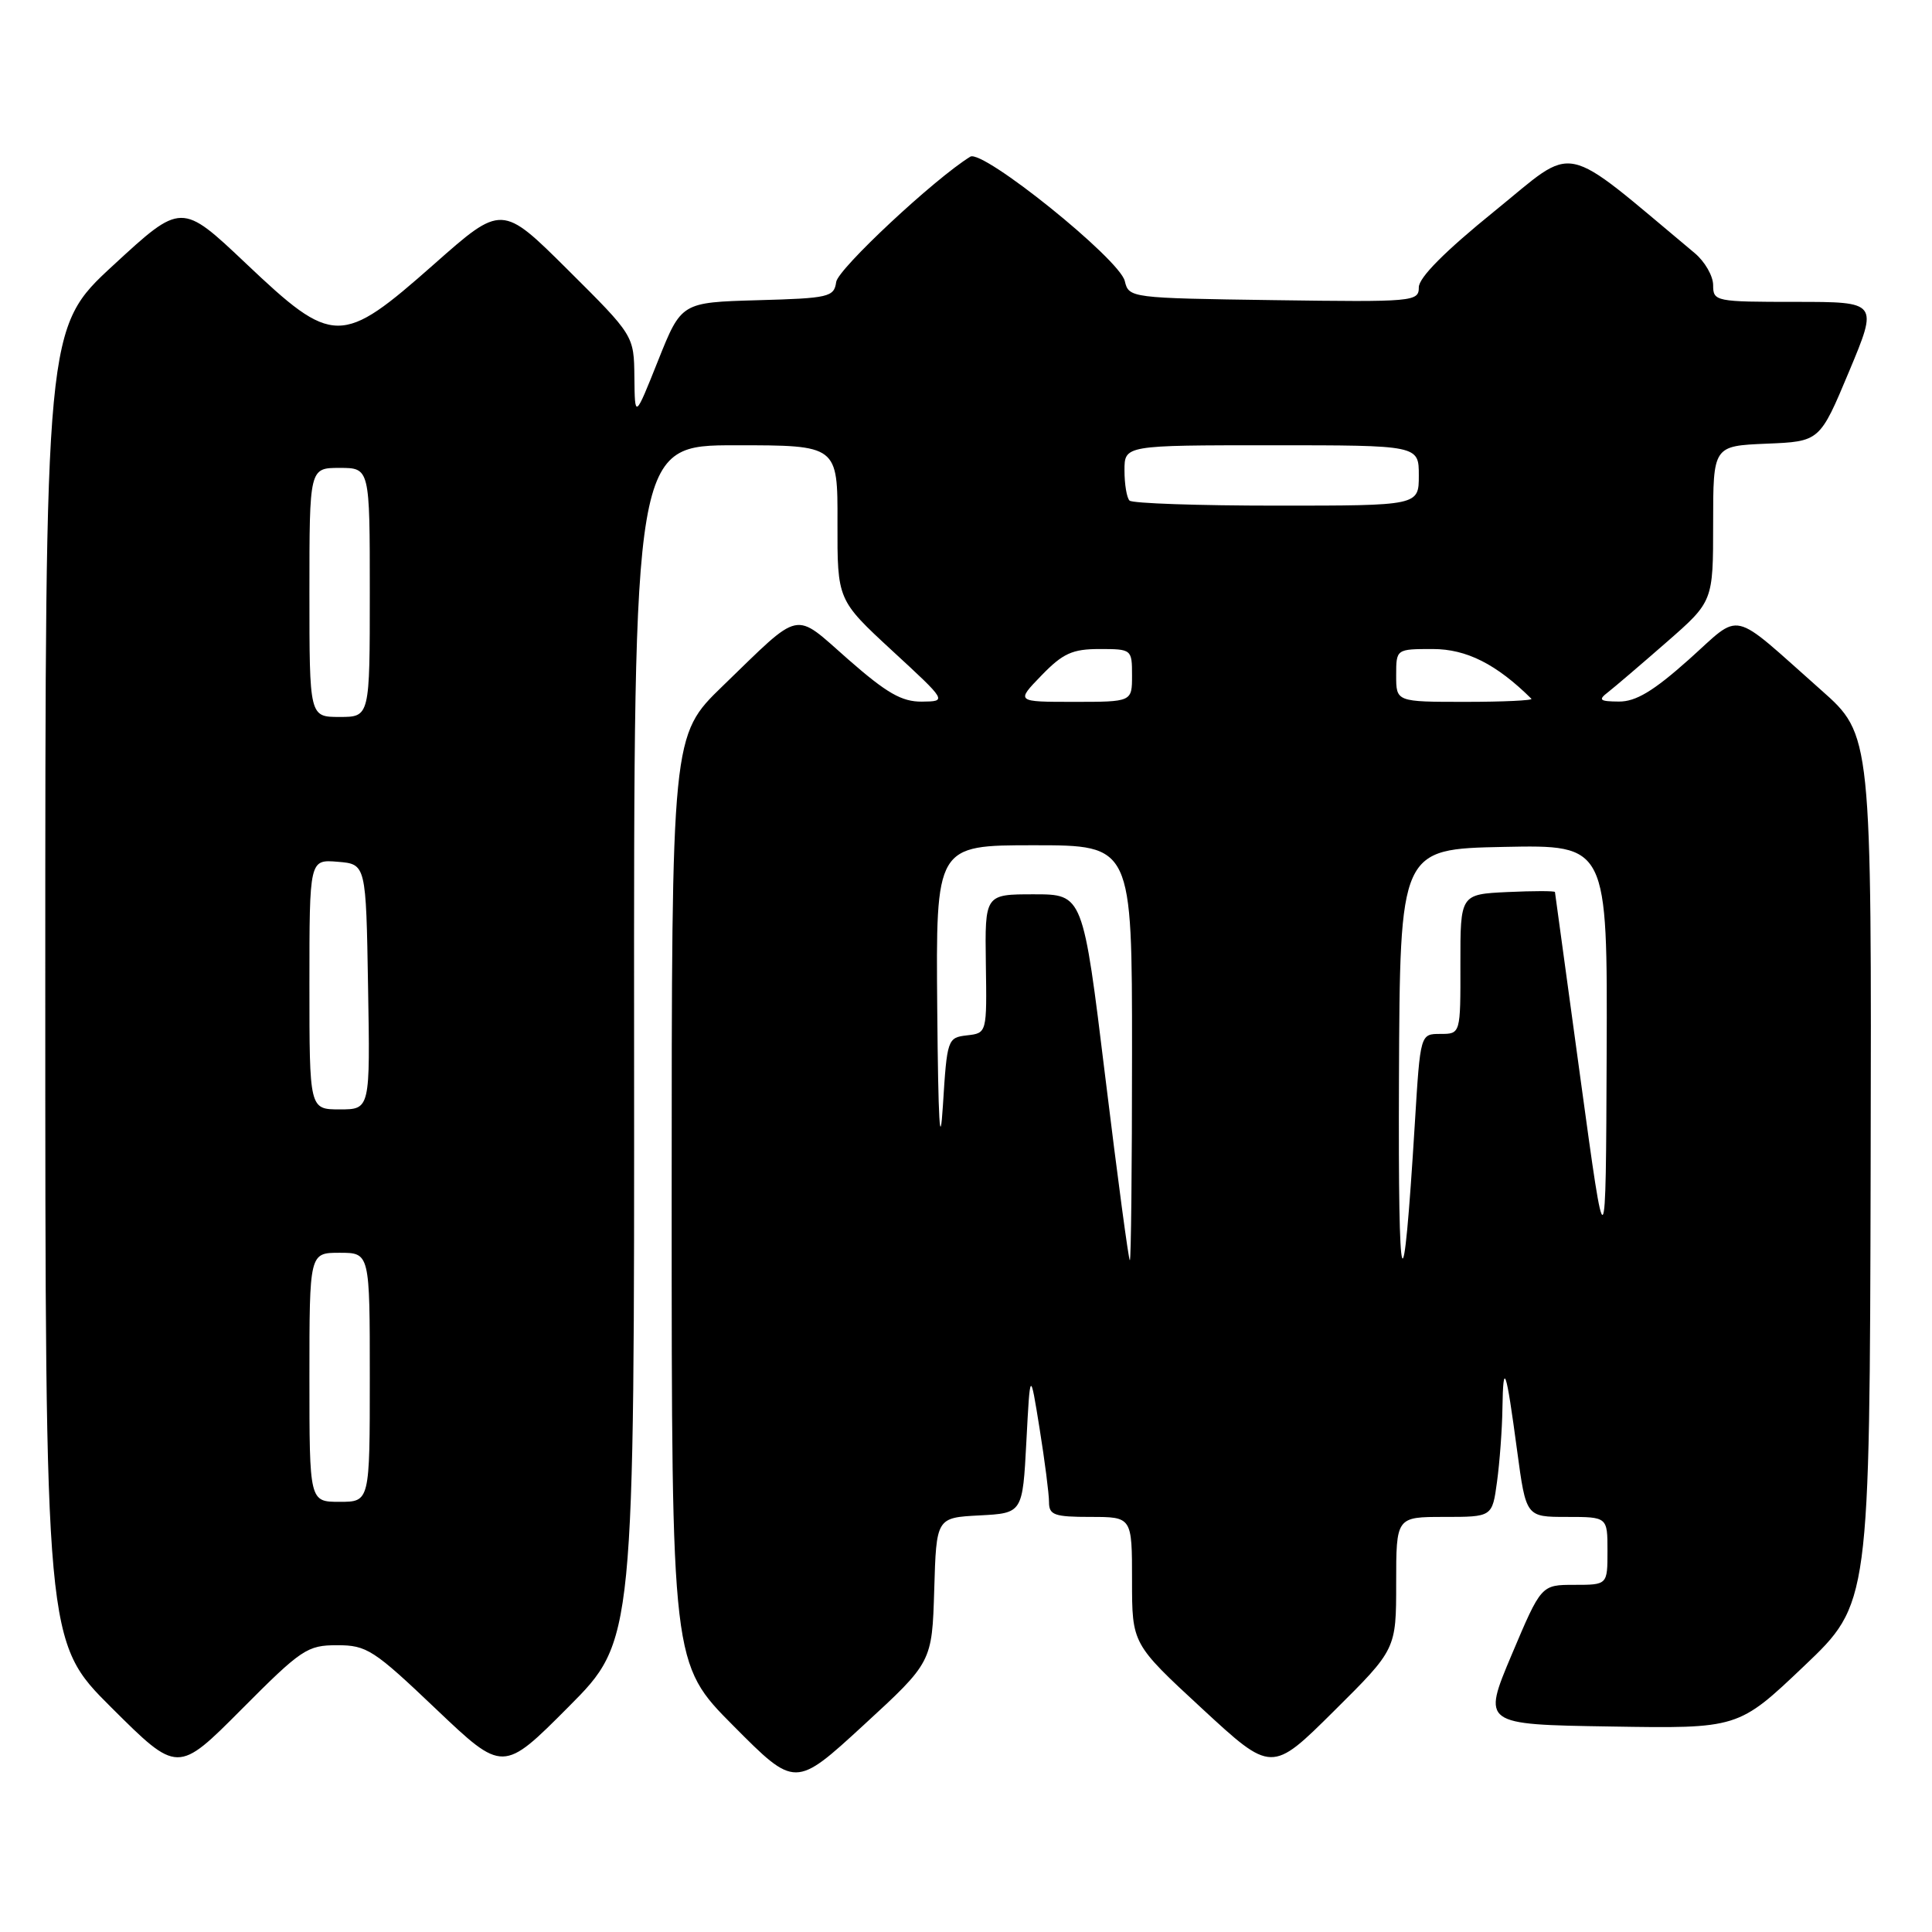 <?xml version="1.0" encoding="UTF-8" standalone="no"?>
<!DOCTYPE svg PUBLIC "-//W3C//DTD SVG 1.1//EN" "http://www.w3.org/Graphics/SVG/1.1/DTD/svg11.dtd" >
<svg xmlns="http://www.w3.org/2000/svg" xmlns:xlink="http://www.w3.org/1999/xlink" version="1.1" viewBox="0 0 256 256">
 <g >
 <path fill="currentColor"
d=" M 123.79 210.67 C 124.07 201.10 124.07 201.10 129.79 200.80 C 135.50 200.50 135.50 200.50 136.00 191.00 C 136.50 181.50 136.50 181.50 137.75 189.29 C 138.44 193.58 139.00 197.96 139.00 199.04 C 139.00 200.75 139.70 201.00 144.50 201.00 C 150.00 201.00 150.00 201.00 150.00 209.41 C 150.00 217.82 150.00 217.82 159.25 226.37 C 168.50 234.92 168.50 234.92 176.75 226.73 C 185.00 218.54 185.00 218.54 185.00 209.77 C 185.00 201.00 185.00 201.00 191.36 201.00 C 197.73 201.00 197.73 201.00 198.36 196.36 C 198.71 193.81 199.04 189.42 199.08 186.61 C 199.18 180.18 199.56 181.27 201.03 192.25 C 202.21 201.00 202.21 201.00 207.60 201.00 C 213.00 201.00 213.00 201.00 213.00 205.50 C 213.00 210.00 213.00 210.00 208.61 210.00 C 204.22 210.00 204.22 210.00 200.31 219.25 C 196.41 228.50 196.41 228.50 213.37 228.77 C 230.33 229.05 230.33 229.05 239.04 220.77 C 247.74 212.50 247.74 212.50 247.87 154.93 C 248.00 97.36 248.00 97.36 241.30 91.43 C 229.05 80.58 230.93 81.01 223.75 87.42 C 219.07 91.59 216.75 92.98 214.50 92.96 C 211.95 92.94 211.73 92.75 213.07 91.72 C 213.93 91.05 217.42 88.07 220.82 85.10 C 227.00 79.70 227.00 79.70 227.00 69.39 C 227.00 59.09 227.00 59.09 234.07 58.79 C 241.13 58.50 241.13 58.50 245.00 49.25 C 248.87 40.00 248.87 40.00 237.94 40.00 C 227.32 40.00 227.00 39.94 227.00 37.79 C 227.00 36.57 225.90 34.66 224.56 33.54 C 206.52 18.49 209.08 19.03 198.04 27.97 C 191.46 33.30 188.00 36.78 188.00 38.07 C 188.00 39.97 187.34 40.03 168.79 39.77 C 149.77 39.50 149.58 39.48 149.04 37.24 C 148.35 34.33 130.23 19.75 128.57 20.76 C 123.83 23.68 111.05 35.61 110.80 37.36 C 110.52 39.36 109.85 39.52 100.39 39.78 C 90.28 40.07 90.28 40.07 87.20 47.78 C 84.12 55.50 84.12 55.50 84.06 49.98 C 84.00 44.46 84.00 44.46 75.25 35.76 C 66.50 27.06 66.50 27.06 57.50 35.02 C 45.21 45.88 44.17 45.88 32.59 34.91 C 24.04 26.82 24.04 26.82 15.02 35.14 C 6.00 43.46 6.00 43.46 6.00 130.50 C 6.00 217.54 6.00 217.54 14.77 226.27 C 23.54 235.00 23.54 235.00 32.00 226.50 C 39.95 218.51 40.71 218.00 44.68 218.00 C 48.60 218.00 49.51 218.59 57.77 226.45 C 66.65 234.89 66.65 234.89 75.35 226.15 C 84.06 217.40 84.06 217.40 84.02 138.20 C 83.98 59.00 83.98 59.00 97.49 59.00 C 111.00 59.00 111.00 59.00 110.97 69.25 C 110.95 79.50 110.95 79.50 118.22 86.22 C 125.50 92.93 125.50 92.93 122.15 92.97 C 119.49 92.99 117.50 91.85 112.40 87.38 C 105.04 80.92 106.37 80.64 95.75 90.91 C 89.00 97.45 89.00 97.45 89.00 158.95 C 89.00 220.46 89.00 220.46 97.19 228.69 C 105.37 236.92 105.37 236.92 114.44 228.58 C 123.50 220.25 123.50 220.25 123.79 210.67 Z  M 41.00 182.50 C 41.00 166.00 41.00 166.00 45.00 166.00 C 49.00 166.00 49.00 166.00 49.00 182.50 C 49.00 199.00 49.00 199.00 45.00 199.00 C 41.00 199.00 41.00 199.00 41.00 182.50 Z  M 185.37 143.00 C 185.50 112.50 185.50 112.50 199.25 112.22 C 213.00 111.94 213.00 111.94 212.89 139.72 C 212.78 167.50 212.78 167.50 209.43 143.00 C 207.59 129.53 206.06 118.37 206.04 118.20 C 206.02 118.04 203.19 118.04 199.75 118.20 C 193.50 118.50 193.50 118.50 193.51 127.75 C 193.53 137.00 193.53 137.00 190.86 137.00 C 188.20 137.00 188.20 137.00 187.48 148.75 C 185.90 174.48 185.25 172.71 185.37 143.00 Z  M 146.46 142.75 C 143.50 118.50 143.50 118.50 137.00 118.50 C 130.50 118.50 130.50 118.50 130.63 127.69 C 130.77 136.89 130.77 136.89 128.13 137.19 C 125.55 137.49 125.49 137.69 124.94 146.50 C 124.55 152.67 124.32 148.67 124.19 133.75 C 124.00 112.00 124.00 112.00 137.00 112.00 C 150.00 112.00 150.00 112.00 150.00 139.50 C 150.00 154.62 149.87 167.00 149.71 167.00 C 149.55 167.00 148.09 156.09 146.46 142.75 Z  M 41.00 130.44 C 41.00 113.88 41.00 113.88 44.75 114.19 C 48.50 114.50 48.50 114.50 48.77 130.75 C 49.05 147.00 49.05 147.00 45.02 147.00 C 41.00 147.00 41.00 147.00 41.00 130.44 Z  M 41.00 78.50 C 41.00 62.00 41.00 62.00 45.00 62.00 C 49.00 62.00 49.00 62.00 49.00 78.50 C 49.00 95.00 49.00 95.00 45.00 95.00 C 41.00 95.00 41.00 95.00 41.00 78.50 Z  M 138.00 89.50 C 140.84 86.57 142.09 86.00 145.70 86.00 C 149.95 86.00 150.00 86.04 150.00 89.50 C 150.00 93.00 150.00 93.00 142.30 93.00 C 134.61 93.00 134.61 93.00 138.00 89.50 Z  M 185.00 89.50 C 185.00 86.00 185.00 86.00 189.86 86.00 C 194.32 86.00 198.30 88.01 202.92 92.59 C 203.15 92.81 199.21 93.00 194.17 93.00 C 185.00 93.00 185.00 93.00 185.00 89.50 Z  M 149.67 66.33 C 149.30 65.97 149.00 64.17 149.00 62.33 C 149.00 59.00 149.00 59.00 168.50 59.00 C 188.00 59.00 188.00 59.00 188.00 63.00 C 188.00 67.00 188.00 67.00 169.17 67.00 C 158.81 67.00 150.03 66.70 149.67 66.33 Z "/>
</g>
</svg>